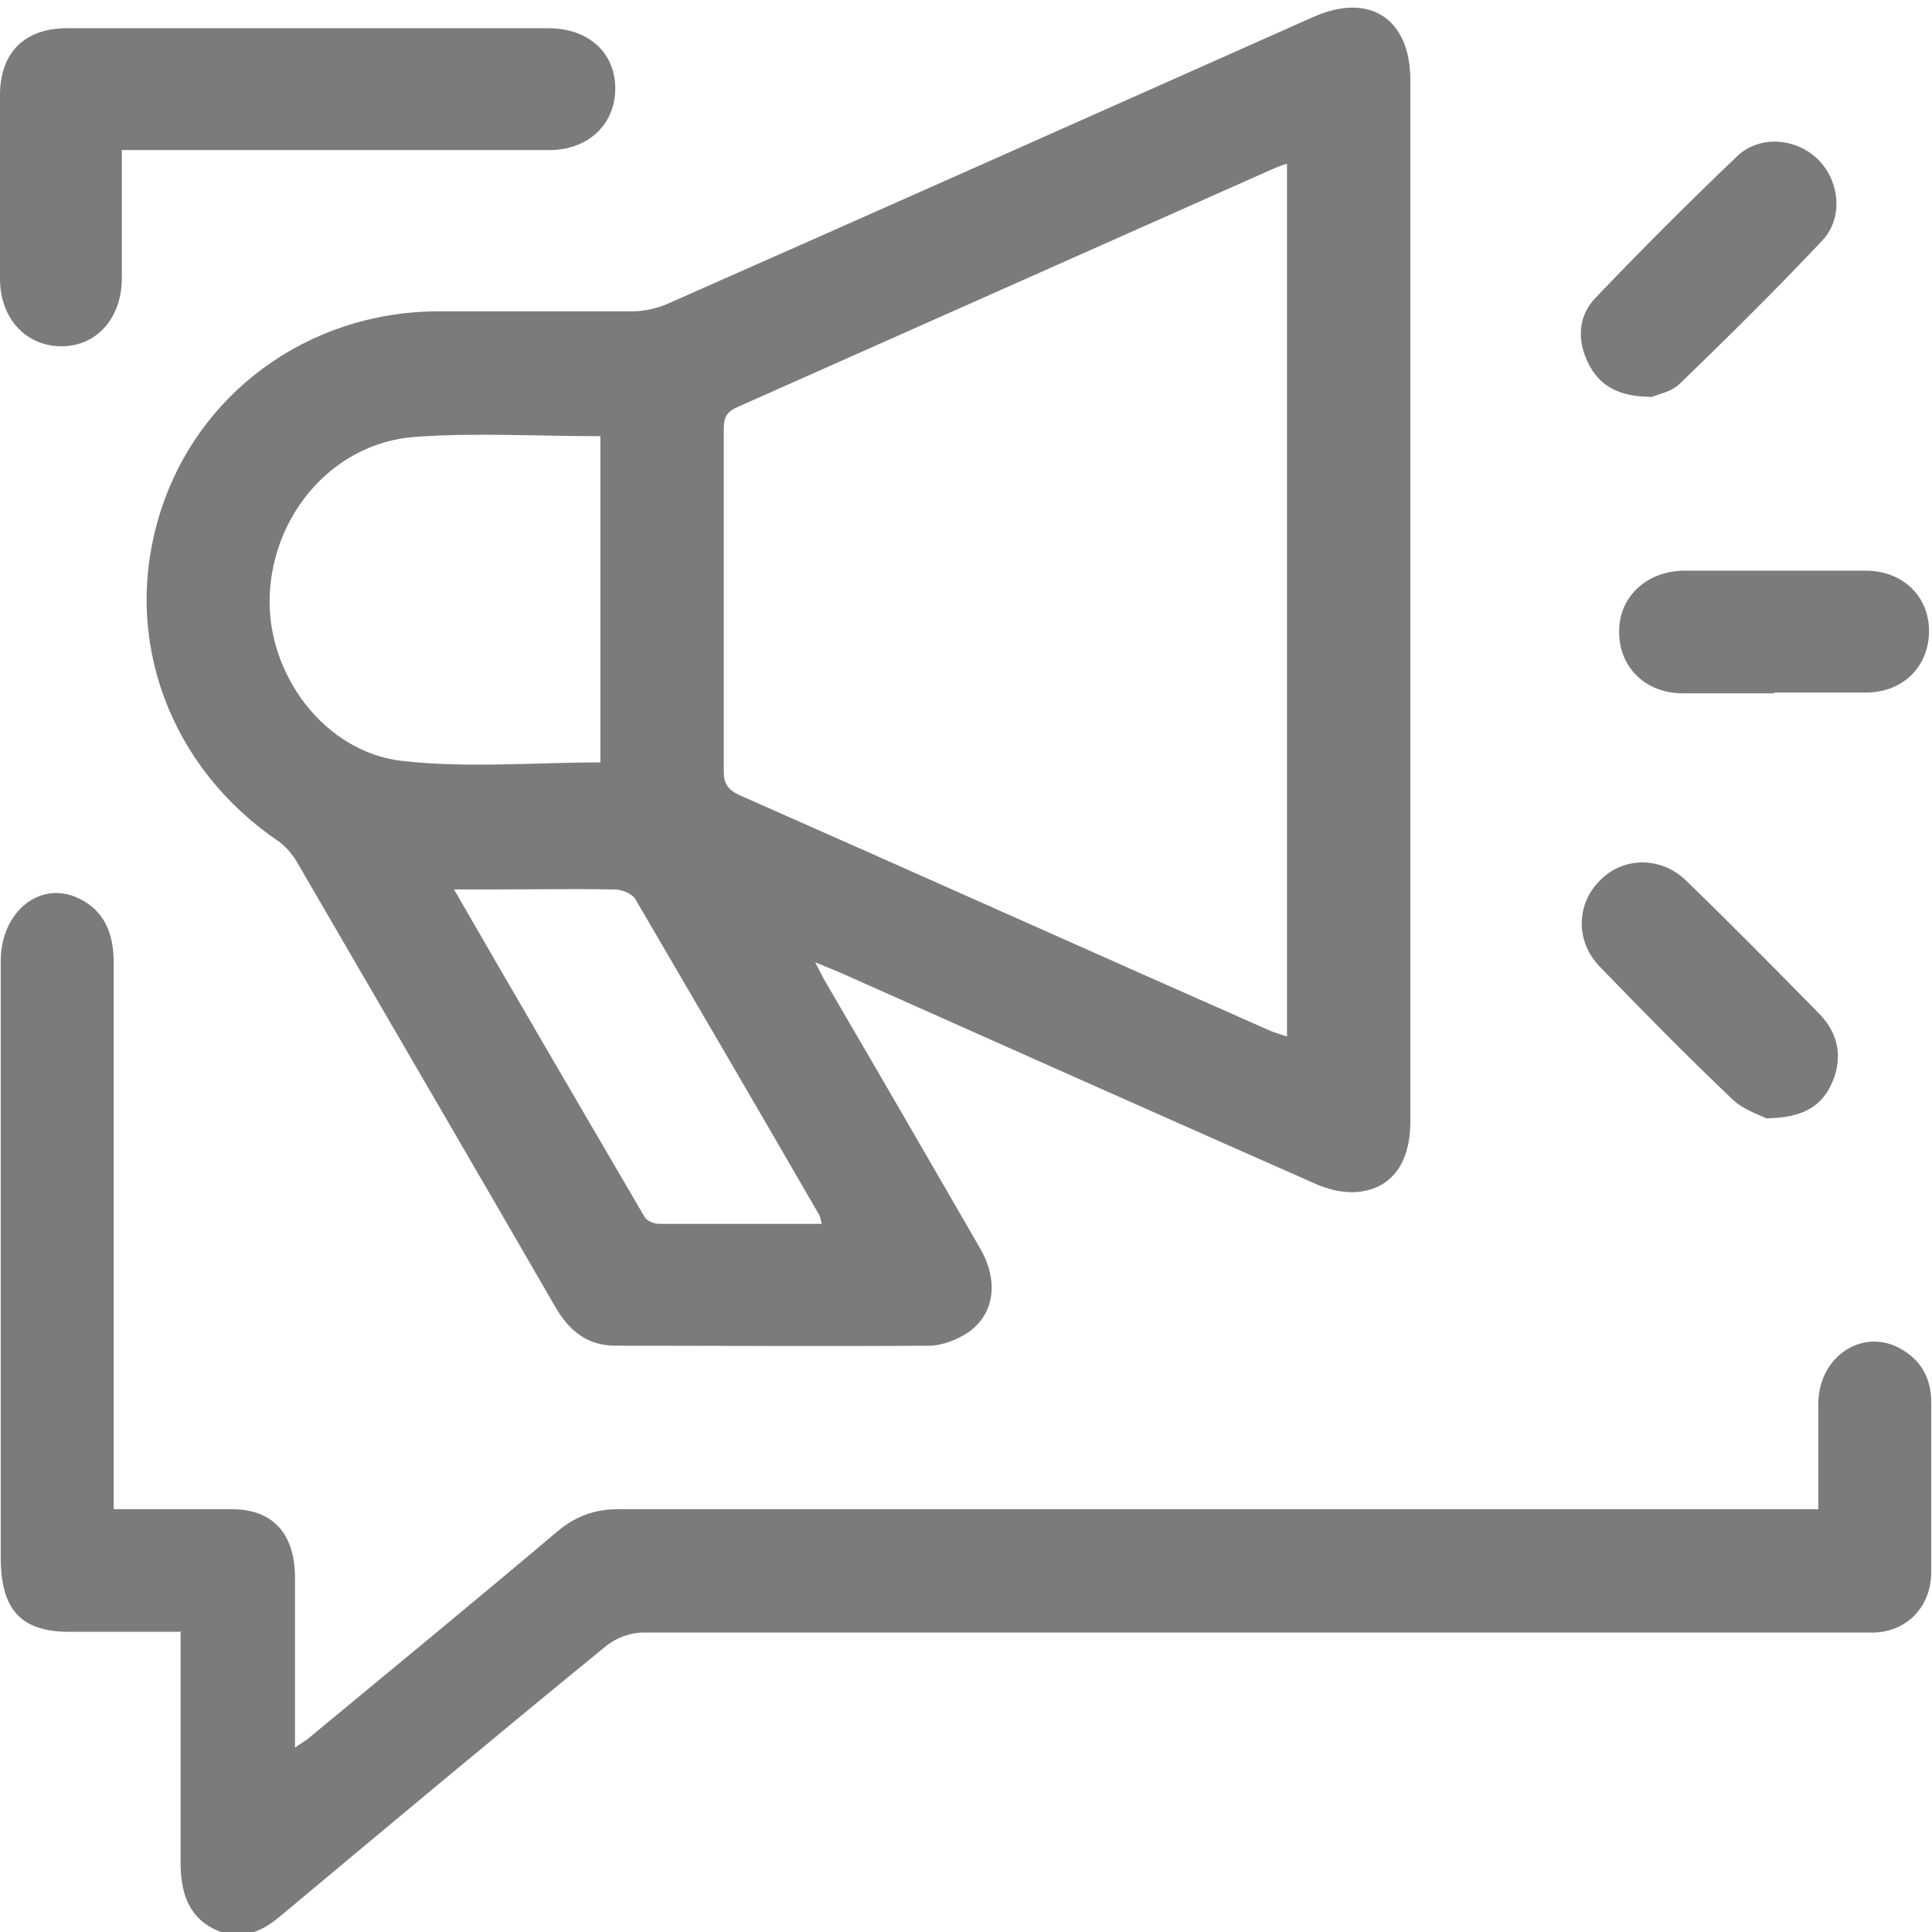 <?xml version="1.0" encoding="UTF-8"?>
<svg id="Layer_1" data-name="Layer 1" xmlns="http://www.w3.org/2000/svg" viewBox="0 0 26 26">
  <defs>
    <style>
      .cls-1 {
        fill: #7b7b7b;
        stroke-width: 0px;
      }
    </style>
  </defs>
  <path class="cls-1" d="m10.97,12.95c.07.13.11.22.16.3.69,1.18,1.38,2.37,2.06,3.55.25.43.2.88-.16,1.13-.15.1-.35.18-.53.18-1.4.01-2.81,0-4.21,0-.38,0-.62-.19-.81-.51-1.16-2.01-2.33-4.01-3.49-6.01-.06-.1-.14-.19-.23-.26-1.47-.99-2.12-2.72-1.62-4.38.49-1.64,1.99-2.75,3.74-2.76.88,0,1.75,0,2.63,0,.16,0,.33-.04.47-.1,2.9-1.28,5.79-2.57,8.69-3.86.76-.34,1.31.02,1.31.85,0,4.67,0,9.34,0,14.01,0,.55-.24.9-.7.95-.19.02-.4-.03-.58-.11-2.13-.94-4.26-1.89-6.39-2.84-.1-.04-.19-.08-.34-.14Zm6.36-10.75c-.07.02-.12.04-.17.06-2.41,1.07-4.83,2.15-7.24,3.22-.14.06-.18.14-.18.29,0,1.54,0,3.07,0,4.61,0,.17.06.25.21.32,2.38,1.05,4.76,2.12,7.14,3.17.07.03.15.05.23.08V2.2Zm-9.25,8.06v-4.39c-.85,0-1.68-.05-2.5.01-1.08.08-1.9,1.02-1.95,2.12-.05,1.06.73,2.12,1.78,2.24.88.1,1.78.02,2.68.02Zm2.98,6.21c-.02-.06-.02-.09-.03-.11-.82-1.42-1.65-2.84-2.48-4.26-.05-.08-.19-.13-.28-.13-.57-.01-1.13,0-1.7,0-.14,0-.28,0-.46,0,.87,1.51,1.72,2.96,2.56,4.4.03.06.13.1.2.1.72,0,1.44,0,2.19,0Z"/>
  <path class="cls-1" d="m2.45,21.96c-.53,0-1.03,0-1.52,0-.65,0-.92-.3-.92-1,0-2.68,0-5.36,0-8.03,0-.66.53-1.09,1.05-.84.34.16.47.47.47.86,0,2.33,0,4.66,0,6.99,0,.11,0,.22,0,.37.22,0,.43,0,.63,0,.32,0,.64,0,.96,0,.55,0,.85.33.85.92,0,.75,0,1.49,0,2.29.09-.07.16-.1.21-.15,1.11-.92,2.22-1.83,3.32-2.76.25-.21.51-.3.82-.3,5.26,0,10.53,0,15.79,0,.11,0,.22,0,.36,0,0-.49,0-.96,0-1.43.01-.65.63-1.03,1.14-.71.25.15.38.39.38.7,0,.76,0,1.52,0,2.28,0,.47-.32.8-.76.82-.09,0-.19,0-.28,0-5.43,0-10.86,0-16.3,0-.16,0-.35.07-.48.17-1.47,1.2-2.93,2.42-4.39,3.64-.28.24-.58.35-.92.17-.34-.18-.43-.51-.43-.89,0-.92,0-1.85,0-2.77,0-.1,0-.2,0-.32Z"/>
  <path class="cls-1" d="m1.64,2.03c0,.6,0,1.15,0,1.71,0,.55-.35.93-.83.92C.34,4.65,0,4.28,0,3.75c0-.82,0-1.64,0-2.47C0,.71.33.38.9.38c2.16,0,4.32,0,6.48,0,.54,0,.9.33.9.81,0,.48-.36.83-.89.83-1.8,0-3.59,0-5.39,0-.11,0-.22,0-.36,0Z"/>
  <path class="cls-1" d="m22.22,5.34c-.44,0-.7-.15-.85-.46-.15-.31-.13-.63.1-.87.62-.65,1.26-1.29,1.91-1.91.31-.29.8-.24,1.09.05.29.29.34.79.05,1.09-.62.66-1.26,1.29-1.91,1.92-.12.12-.32.15-.4.19Z"/>
  <path class="cls-1" d="m23.87,9.33c-.41,0-.82,0-1.23,0-.5,0-.86-.36-.85-.84,0-.46.37-.8.86-.81.82,0,1.64,0,2.46,0,.49,0,.85.34.85.81,0,.48-.35.83-.85.83-.41,0-.82,0-1.23,0Z"/>
  <path class="cls-1" d="m23.77,15.05c-.1-.05-.32-.12-.46-.26-.61-.58-1.2-1.18-1.78-1.78-.33-.34-.32-.84,0-1.16.31-.32.82-.33,1.16,0,.61.59,1.2,1.19,1.8,1.8.25.26.31.58.17.91-.14.33-.4.48-.87.49Z"/>
</svg>